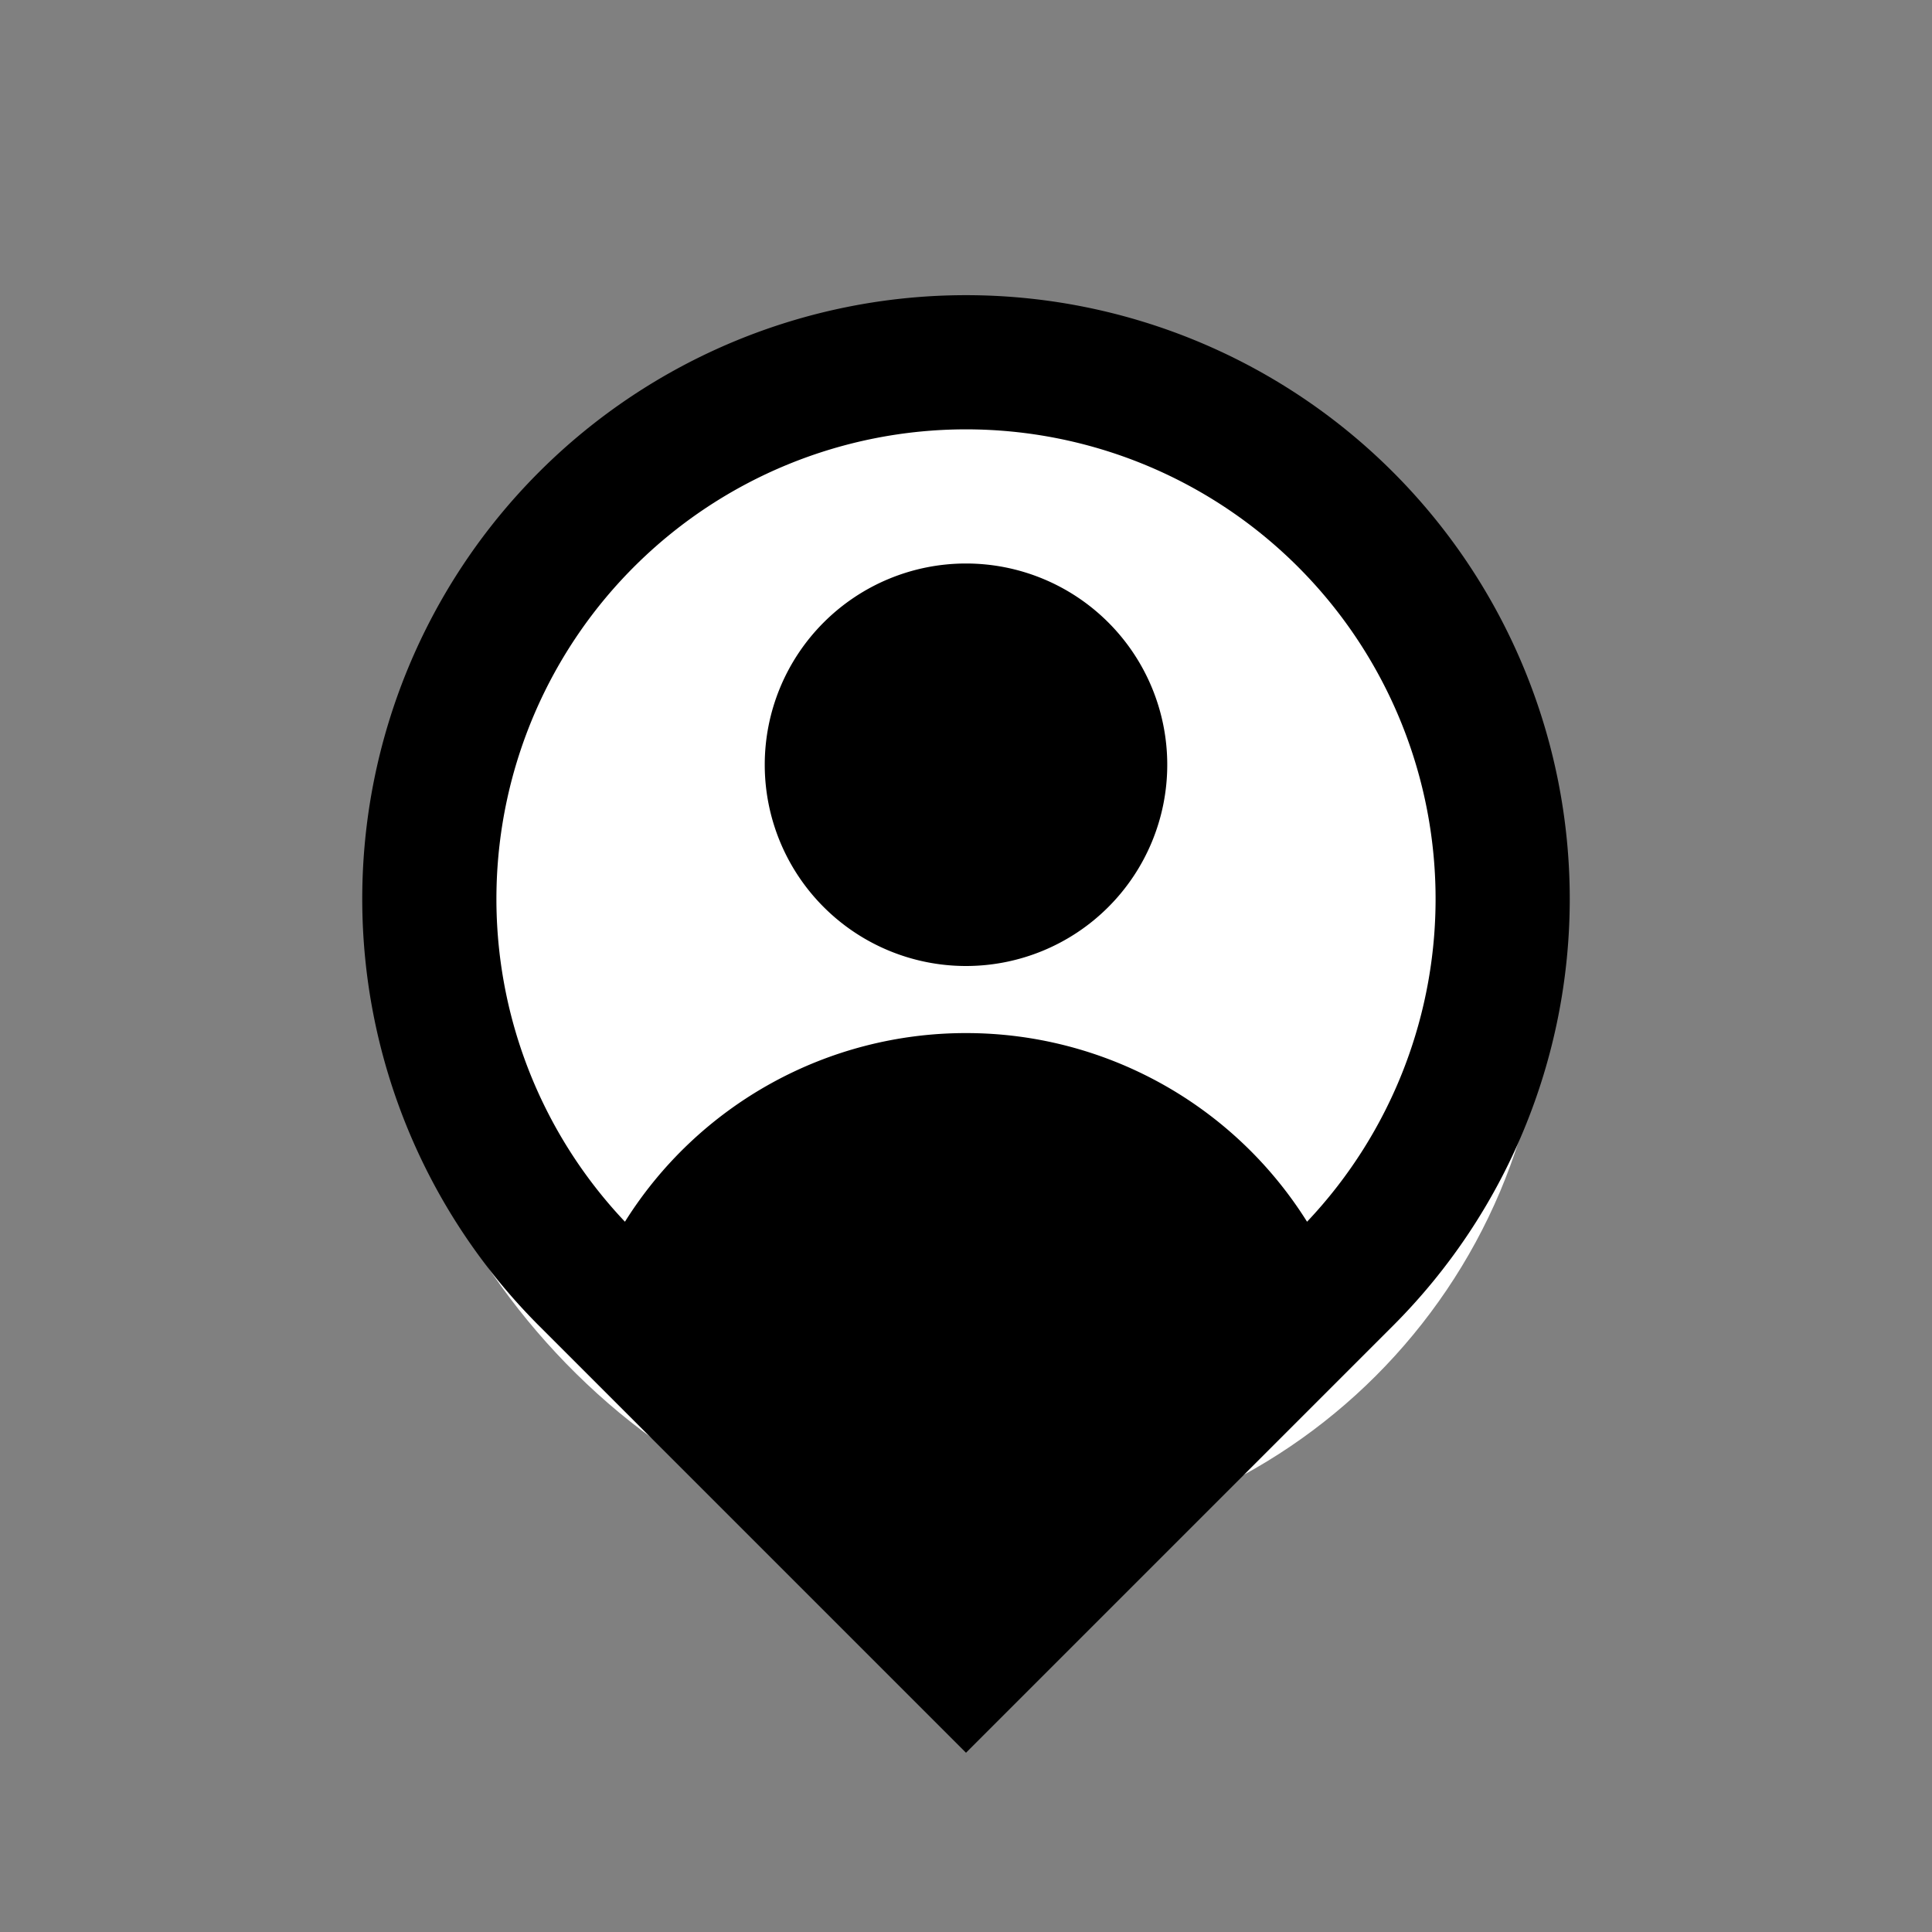 <!DOCTYPE svg PUBLIC "-//W3C//DTD SVG 1.1//EN" "http://www.w3.org/Graphics/SVG/1.1/DTD/svg11.dtd">
<!-- Uploaded to: SVG Repo, www.svgrepo.com, Transformed by: SVG Repo Mixer Tools -->
<svg width="800px" height="800px" viewBox="-2.4 -2.4 28.80 28.80" xmlns="http://www.w3.org/2000/svg" fill="#000000">
<rect x="-2.4" y="-2.4" width="28.80" height="28.80" fill="#808080" stroke="none"/>
<g id="SVGRepo_bgCarrier" stroke-width="0" transform="translate(4.8,4.8), scale(0.6)">
<rect x="-2.4" y="-2.4" width="28.80" height="28.80" rx="14.4" fill="#ffffff" strokewidth="0"/>
</g>
<g id="SVGRepo_tracerCarrier" stroke-linecap="round" stroke-linejoin="round"/>
<g id="SVGRepo_iconCarrier"> <g> <path fill="none" d="M0 0h24v24H0z"/> <path d="M17.084 15.812a7 7 0 1 0-10.168 0A5.996 5.996 0 0 1 12 13a5.996 5.996 0 0 1 5.084 2.812zM12 23.728l-6.364-6.364a9 9 0 1 1 12.728 0L12 23.728zM12 12a3 3 0 1 1 0-6 3 3 0 0 1 0 6z"/> </g> </g>
</svg>